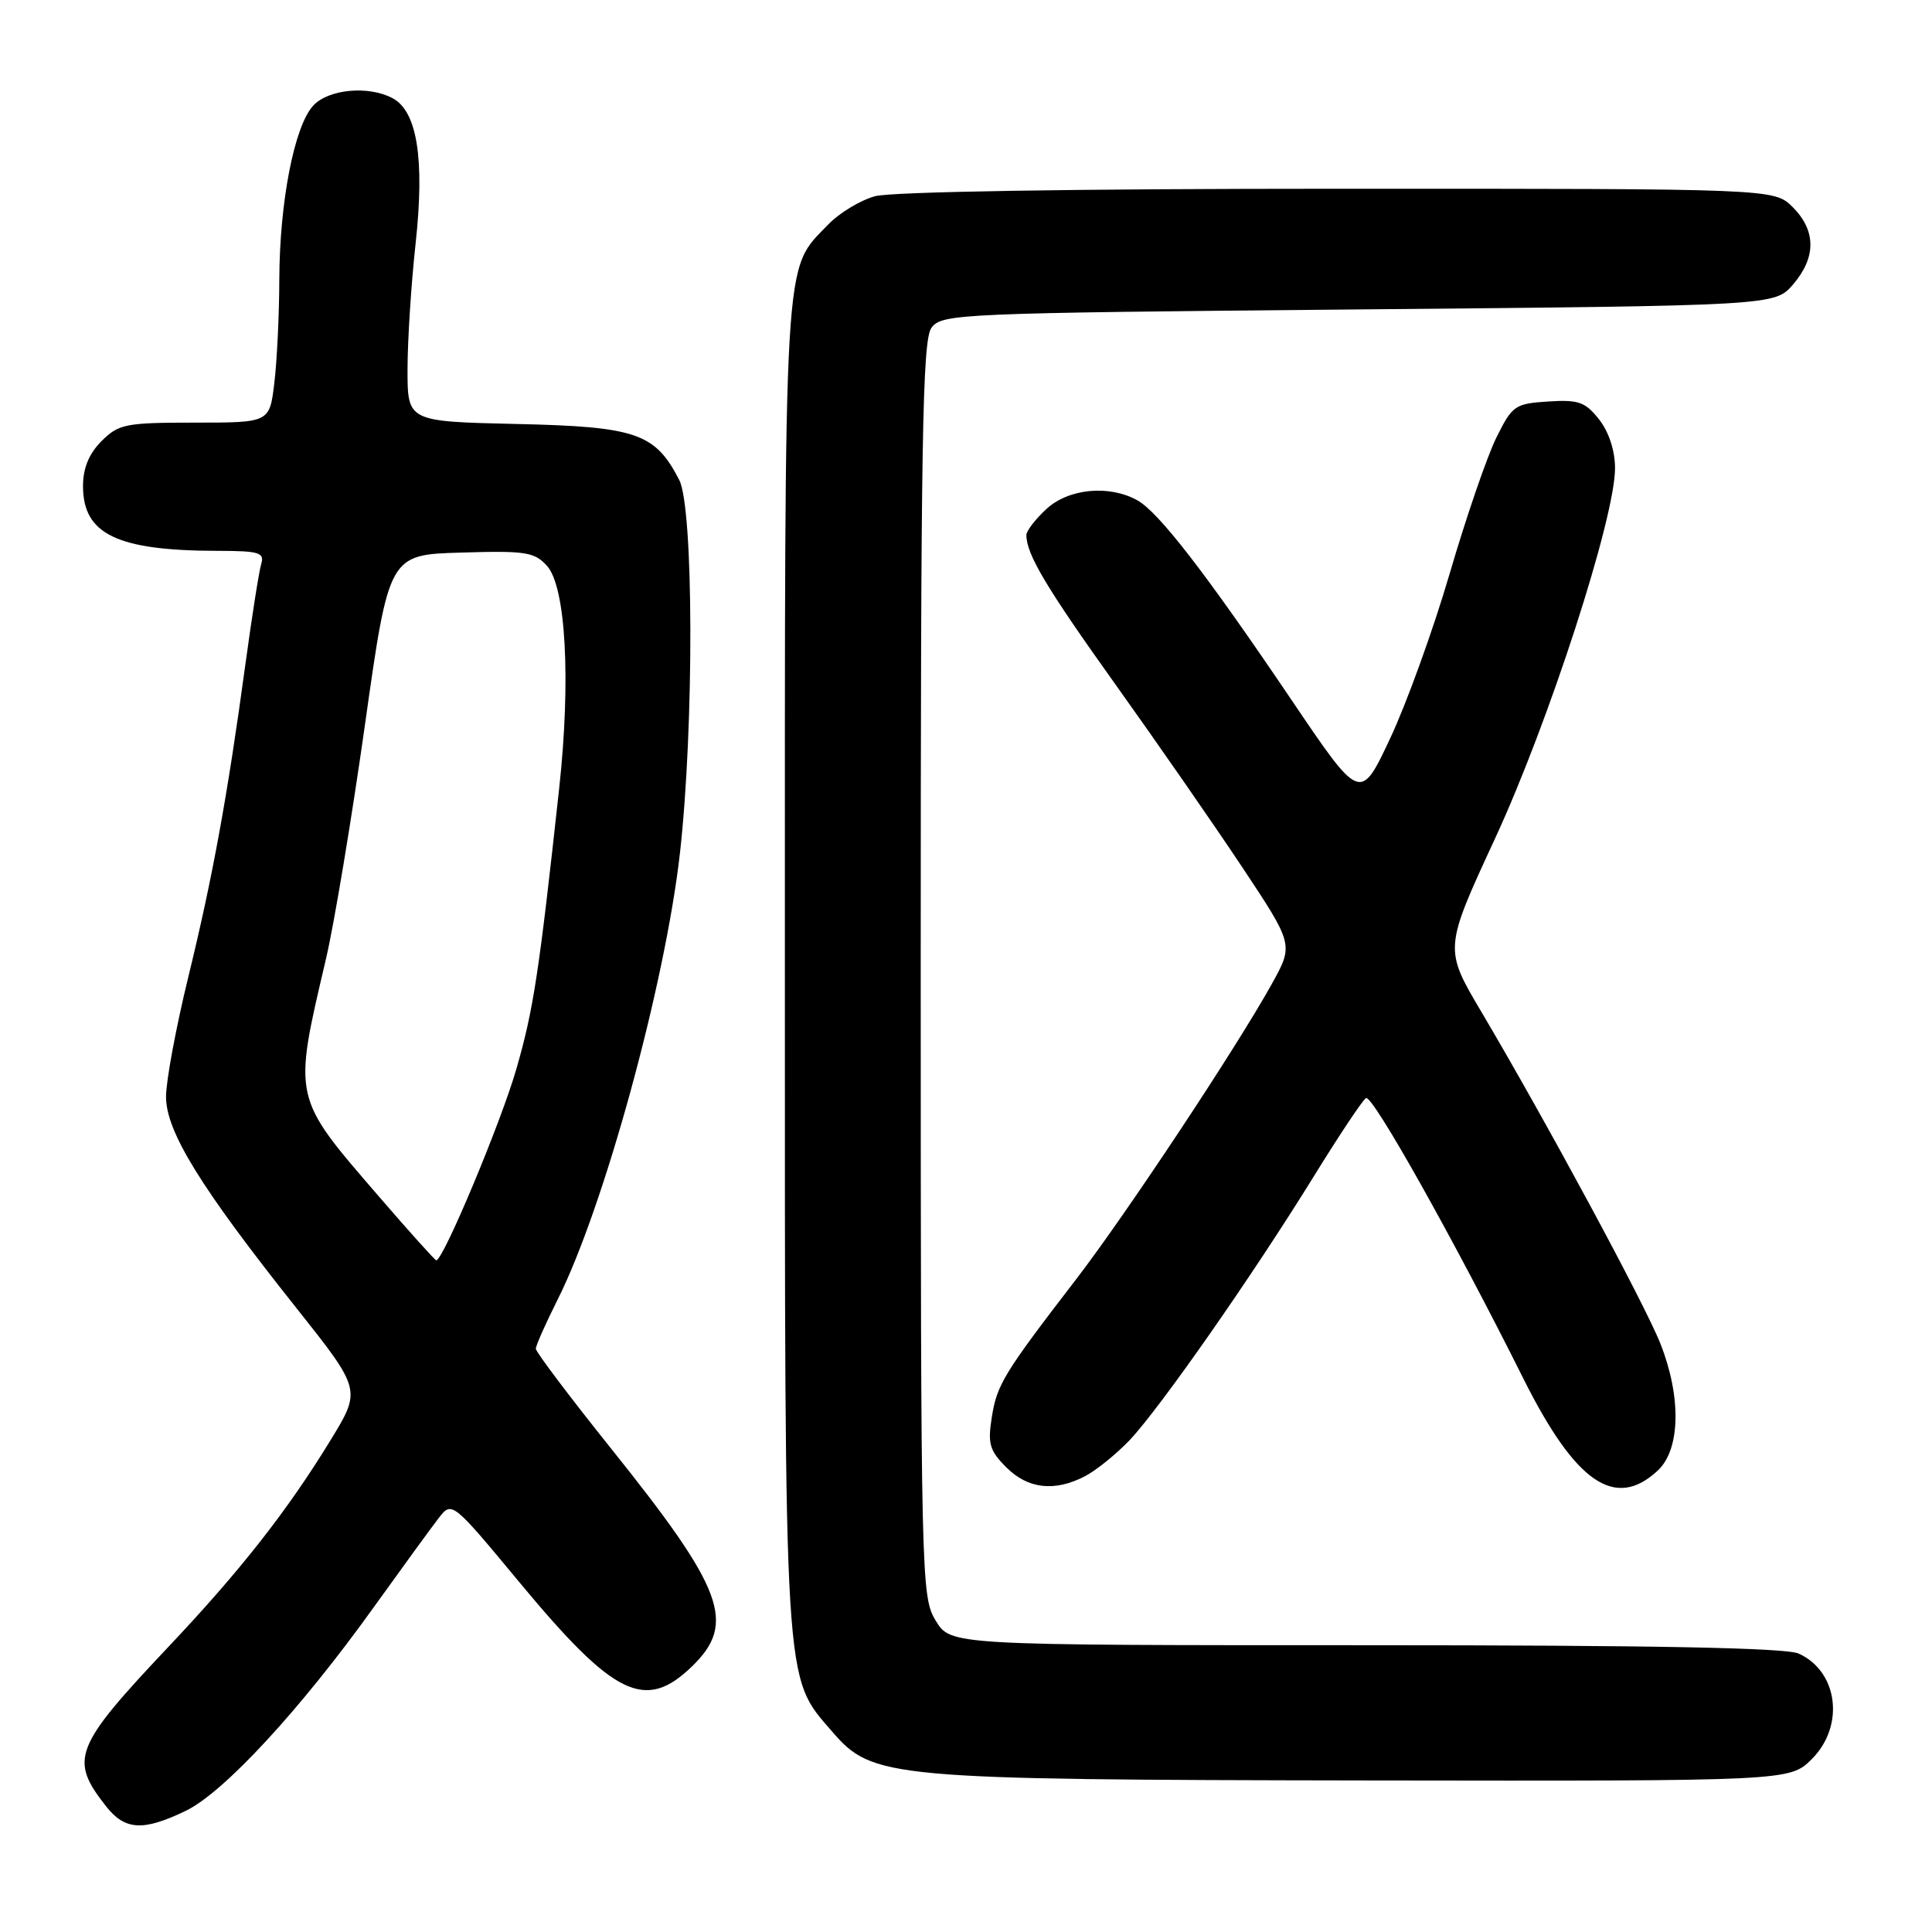 <?xml version="1.0" encoding="UTF-8" standalone="no"?>
<!DOCTYPE svg PUBLIC "-//W3C//DTD SVG 1.1//EN" "http://www.w3.org/Graphics/SVG/1.1/DTD/svg11.dtd" >
<svg xmlns="http://www.w3.org/2000/svg" xmlns:xlink="http://www.w3.org/1999/xlink" version="1.1" viewBox="0 0 256 256">
 <g >
 <path fill="currentColor"
d=" M 24.64 239.93 C 29.68 237.49 39.80 226.53 49.50 213.00 C 53.25 207.78 57.12 202.46 58.10 201.19 C 59.88 198.88 59.88 198.88 68.85 209.69 C 81.40 224.82 85.50 226.81 91.70 220.80 C 97.59 215.09 95.94 210.63 81.02 192.00 C 75.51 185.12 71.01 179.15 71.00 178.72 C 71.00 178.29 72.30 175.37 73.88 172.22 C 80.03 160.00 88.15 130.36 90.10 113.00 C 91.98 96.25 91.92 67.32 90.00 63.59 C 86.80 57.39 84.32 56.53 68.43 56.18 C 54.00 55.85 54.00 55.85 54.00 48.97 C 54.00 45.18 54.48 37.62 55.08 32.18 C 56.28 21.08 55.28 14.75 52.03 13.02 C 48.83 11.30 43.48 11.81 41.48 14.02 C 38.99 16.78 37.05 26.75 37.01 37.00 C 37.00 41.67 36.70 47.86 36.35 50.75 C 35.72 56.00 35.72 56.00 25.82 56.00 C 16.63 56.00 15.73 56.18 13.45 58.45 C 11.78 60.13 11.00 62.03 11.00 64.42 C 11.00 70.79 15.52 72.97 28.82 72.99 C 34.36 73.00 35.07 73.21 34.61 74.75 C 34.32 75.71 33.38 81.67 32.52 88.00 C 30.14 105.52 28.16 116.33 24.94 129.50 C 23.33 136.10 22.00 143.22 22.00 145.32 C 22.00 149.93 26.56 157.33 39.28 173.33 C 47.88 184.16 47.88 184.16 43.80 190.83 C 38.08 200.18 31.88 208.09 22.32 218.21 C 9.79 231.49 9.15 233.11 14.05 239.34 C 16.57 242.54 18.97 242.67 24.64 239.93 Z  M 240.08 233.08 C 244.46 228.69 243.57 221.49 238.34 219.11 C 236.65 218.34 219.09 218.00 180.94 218.00 C 125.97 218.00 125.97 218.00 123.99 214.75 C 122.06 211.58 122.01 209.48 122.00 128.44 C 122.00 58.30 122.22 45.08 123.42 43.44 C 124.79 41.57 126.86 41.48 180.01 41.00 C 235.17 40.50 235.17 40.50 237.59 37.69 C 240.67 34.11 240.65 30.56 237.55 27.45 C 235.09 25.00 235.09 25.00 177.30 25.01 C 142.31 25.01 118.10 25.40 115.94 26.00 C 113.99 26.54 111.20 28.23 109.75 29.74 C 103.75 36.00 104.00 31.81 104.00 127.79 C 104.00 224.76 103.83 222.00 110.27 229.45 C 115.63 235.65 117.51 235.82 181.33 235.92 C 237.15 236.00 237.15 236.00 240.08 233.08 Z  M 143.80 195.59 C 145.28 194.81 147.92 192.67 149.67 190.84 C 153.67 186.62 165.87 169.16 173.97 156.06 C 177.38 150.53 180.54 145.78 181.00 145.50 C 181.84 144.98 192.71 164.36 201.84 182.64 C 208.78 196.53 214.04 200.13 219.69 194.83 C 222.66 192.03 222.80 185.11 220.02 178.06 C 217.96 172.83 204.88 148.59 196.31 134.11 C 191.34 125.72 191.34 125.72 198.10 111.11 C 205.23 95.70 214.00 68.64 214.00 62.04 C 214.00 59.72 213.19 57.24 211.89 55.58 C 210.05 53.25 209.16 52.94 205.14 53.20 C 200.74 53.48 200.38 53.73 198.27 58.00 C 197.04 60.48 194.26 68.58 192.09 76.00 C 189.92 83.42 186.36 93.27 184.19 97.87 C 180.25 106.24 180.25 106.24 171.14 92.76 C 159.81 75.99 153.54 67.87 150.70 66.29 C 146.95 64.21 141.59 64.73 138.65 67.45 C 137.19 68.80 136.00 70.35 136.00 70.89 C 136.00 73.45 138.64 77.87 147.78 90.66 C 153.22 98.27 160.77 109.15 164.55 114.83 C 171.41 125.16 171.41 125.16 168.55 130.33 C 163.84 138.82 149.19 160.93 142.60 169.50 C 133.00 181.99 132.11 183.44 131.42 187.78 C 130.86 191.30 131.12 192.21 133.34 194.43 C 136.22 197.31 139.76 197.70 143.80 195.59 Z  M 50.18 158.51 C 38.71 145.22 38.82 145.71 43.20 127.03 C 44.29 122.37 46.61 108.42 48.36 96.03 C 51.54 73.50 51.54 73.50 61.08 73.22 C 69.64 72.96 70.82 73.14 72.48 74.98 C 74.98 77.74 75.66 90.12 74.09 104.50 C 71.42 128.99 70.68 133.84 68.41 141.68 C 66.38 148.73 58.73 167.00 57.81 167.00 C 57.64 167.00 54.21 163.18 50.18 158.51 Z "/>
</g>
</svg>